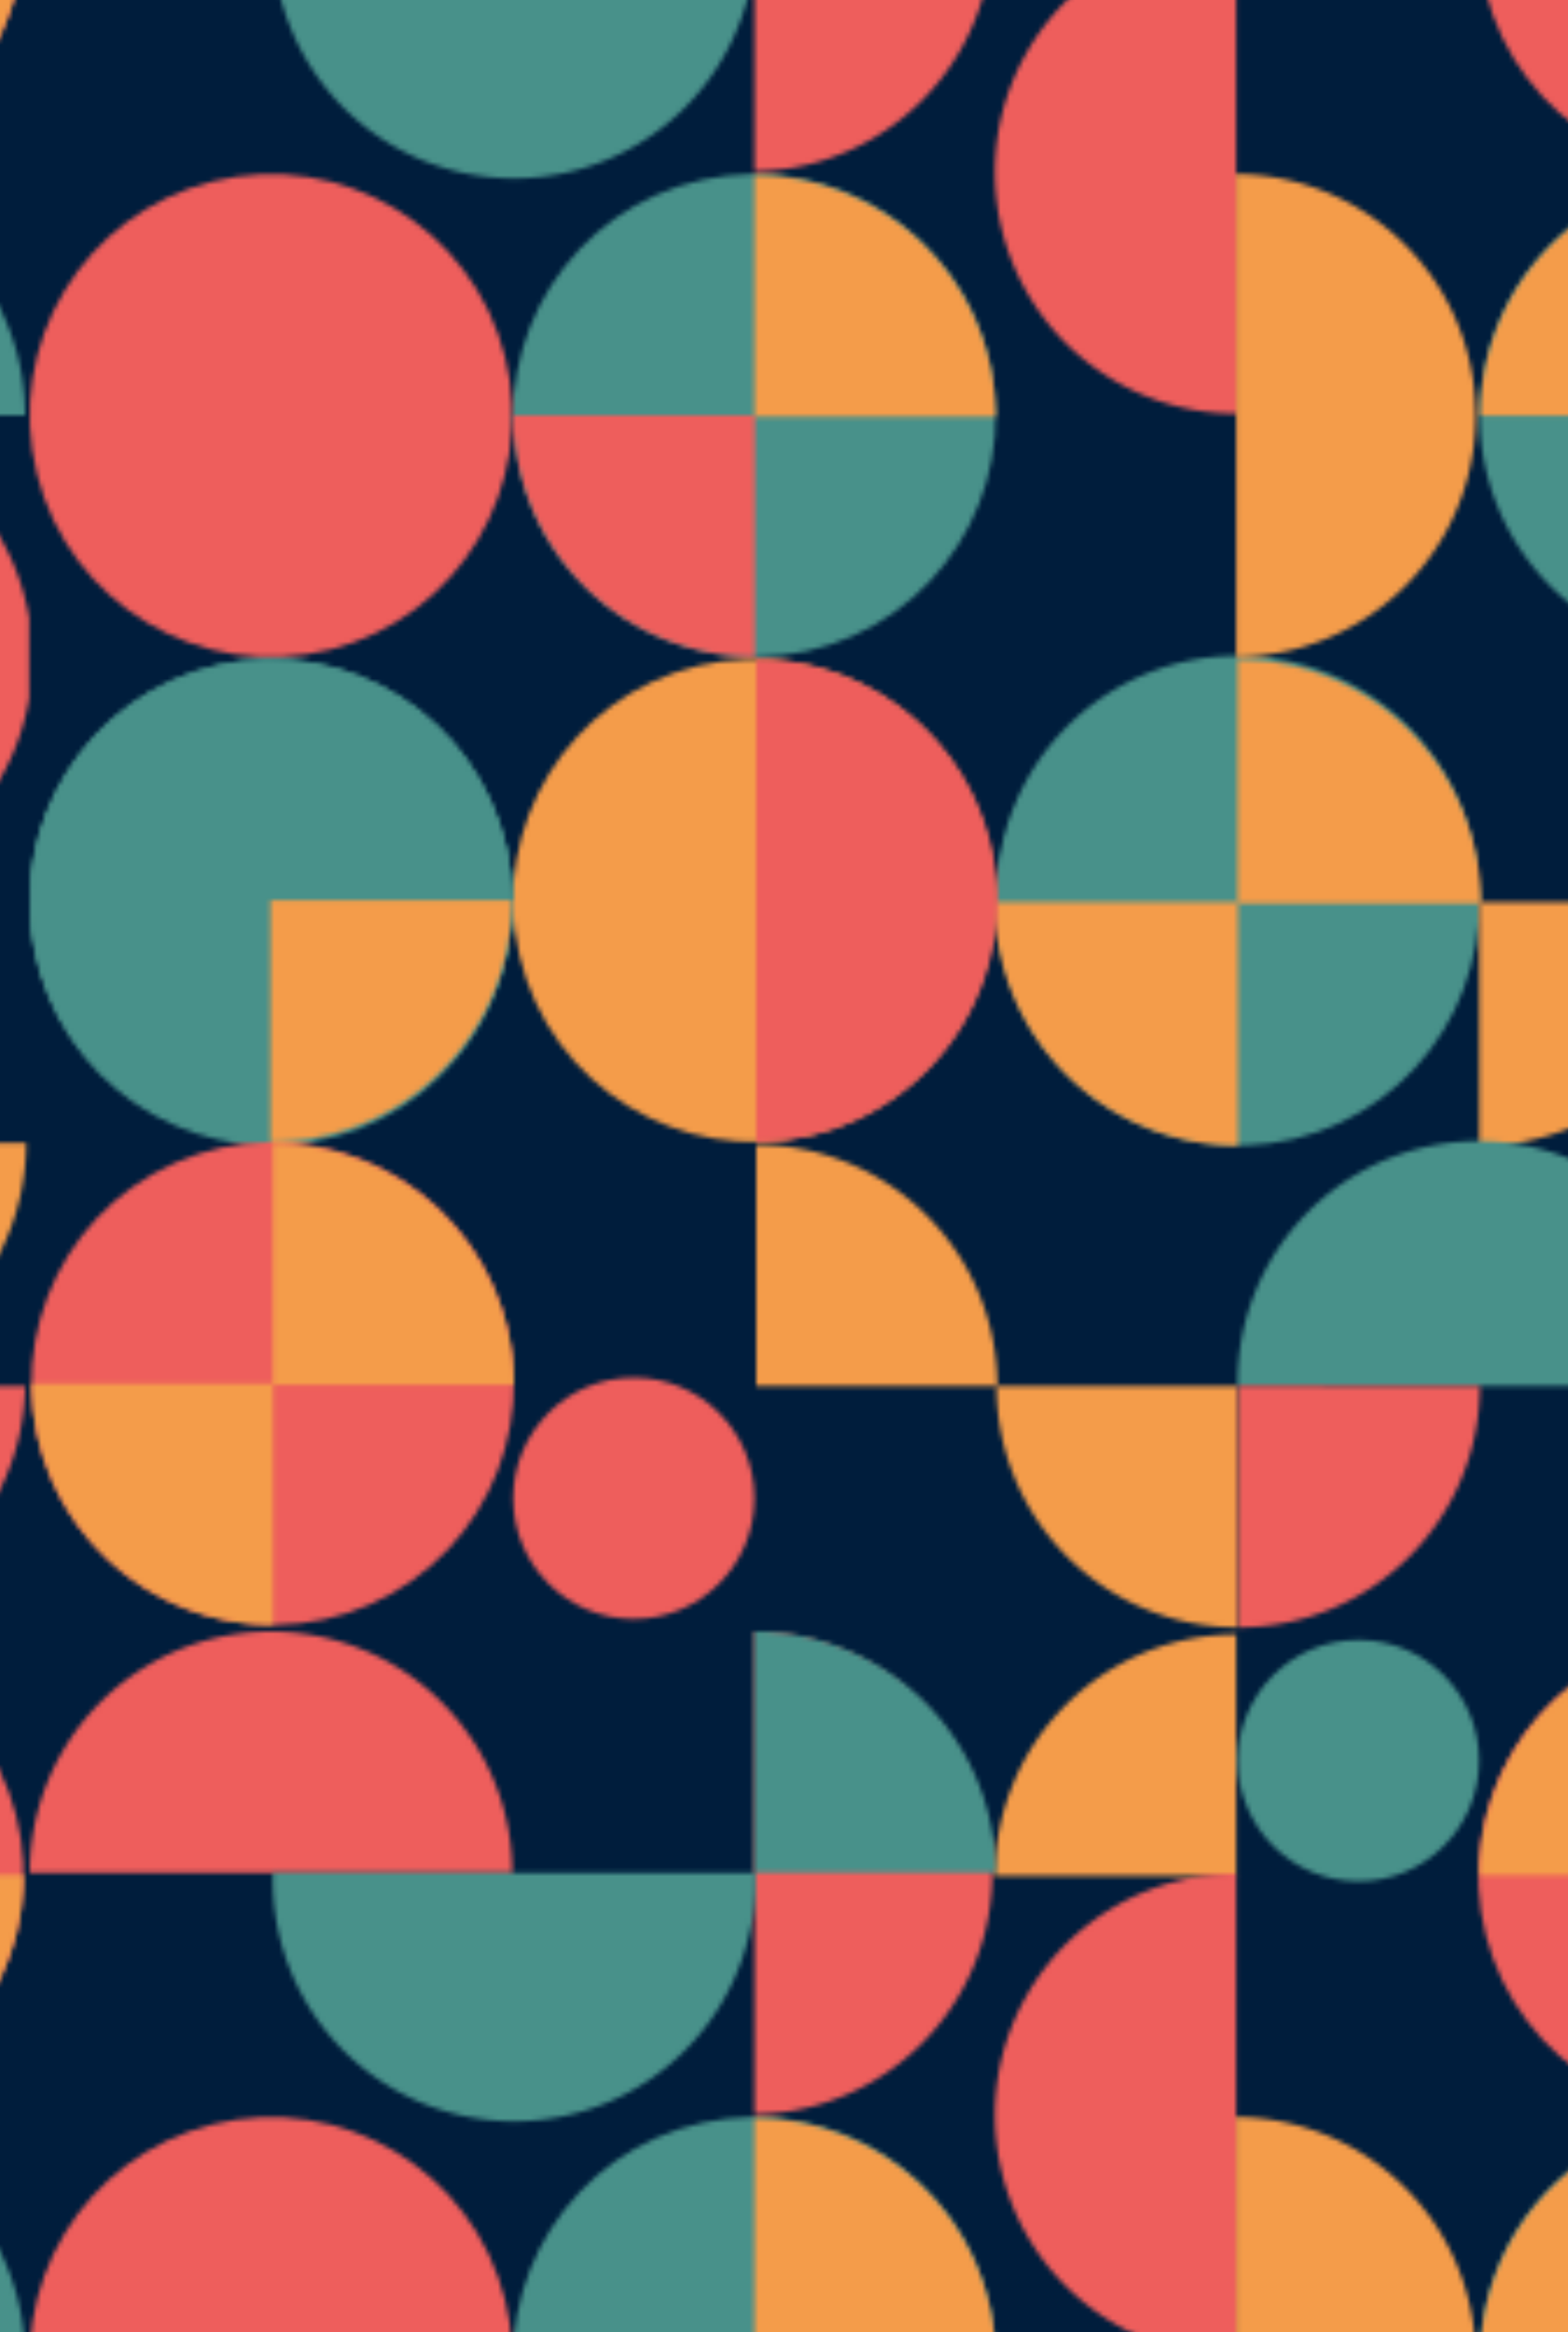 <svg id="PATTERN" xmlns="http://www.w3.org/2000/svg" xmlns:xlink="http://www.w3.org/1999/xlink" viewBox="0 0 528.68 785.89"><defs><style>.cls-1{fill:none;}.cls-2{fill:#48918a;}.cls-3{fill:#ee5e5c;}.cls-4{fill:#f49c4a;}.cls-5{fill:#001d3c;}.cls-6{fill:url(#Nueva_muestra_de_motivo_9);}</style><pattern id="Nueva_muestra_de_motivo_9" data-name="Nueva muestra de motivo 9" width="415.87" height="416.13" patternTransform="translate(-643.07 -104.92) scale(1.57)" patternUnits="userSpaceOnUse" viewBox="0 0 415.87 416.13"><rect class="cls-1" width="415.87" height="416.13"/><path class="cls-2" d="M363.22,156H415a51.81,51.81,0,1,0-51.81,51.81Z"/><path class="cls-2" d="M311.22,260.54c0-.14,0-.29,0-.43a51.82,51.82,0,1,0-103.63,0c0,.14,0,.29,0,.43Z"/><circle class="cls-3" cx="51.81" cy="156.03" r="51.81" transform="translate(-36.36 17.27) rotate(-14.06)"/><path class="cls-3" d="M155.62,103.63A51.82,51.82,0,0,0,155.62,0V103.63Z"/><circle class="cls-2" cx="285.33" cy="27.72" r="25.91"/><circle class="cls-2" cx="51.81" cy="260.88" r="51.81" transform="translate(-69.28 24.07) rotate(-15.85)"/><circle class="cls-2" cx="259.42" cy="260.88" r="51.81" transform="translate(-53.48 67.36) rotate(-13.42)"/><path class="cls-4" d="M259.07.63a51.82,51.82,0,0,0-51.81,51.82h51.81Z"/><circle class="cls-2" cx="155.62" cy="156.03" r="51.81" transform="translate(-30.01 37.27) rotate(-12.47)"/><path class="cls-3" d="M103.89,156a51.81,51.81,0,0,0,51.81,51.81V156Z"/><path class="cls-4" d="M207.43,156.28a51.81,51.81,0,0,0-51.81-51.81v51.81Z"/><circle class="cls-3" cx="362.87" cy="52.33" r="51.81" transform="translate(-1.6 92.01) rotate(-14.42)"/><path class="cls-4" d="M362.87,104.06a51.82,51.82,0,0,0,51.82-51.81H362.87Z"/><path class="cls-4" d="M363.13.52a51.81,51.81,0,0,0-51.81,51.81h51.81Z"/><path class="cls-2" d="M207.43,51.72A51.82,51.82,0,0,0,155.62,0V51.72Z"/><path class="cls-3" d="M103.62,51.81A51.81,51.81,0,0,0,0,51.81Z"/><path class="cls-2" d="M52.2,51.81c0,.26,0,.52,0,.78a51.82,51.82,0,1,0,103.63,0c0-.26,0-.52,0-.78Z"/><path class="cls-3" d="M259.07,52a51.81,51.81,0,0,0,0,103.62Z"/><path class="cls-4" d="M259.42,104.21h-.35V207.83h.35a51.82,51.82,0,0,0,0-103.63Z"/><path class="cls-4" d="M363.35,104.25a51.82,51.82,0,0,0-51.82,51.82h51.82Z"/><circle class="cls-3" cx="129.71" cy="388.41" r="25.91"/><circle class="cls-4" cx="155.62" cy="260.11" r="51.81" transform="translate(-55.6 42.71) rotate(-13.28)"/><circle class="cls-2" cx="51.81" cy="260.11" r="51.81" transform="translate(-55.69 17.65) rotate(-12.65)"/><circle class="cls-2" cx="51.81" cy="260.11" r="51.81" transform="translate(-55.69 17.65) rotate(-12.65)"/><path class="cls-4" d="M207.78,364.33A51.82,51.82,0,0,0,156,312.51v51.82Z"/><path class="cls-4" d="M207.6,364.32a51.81,51.81,0,0,0,51.82,51.81V364.32Z"/><path class="cls-4" d="M311.66,260.71a52.29,52.29,0,0,0-52.29-52.29v52.29Z"/><path class="cls-4" d="M207.17,260.45a52.29,52.29,0,0,0,52.29,52.29V260.45Z"/><path class="cls-4" d="M311.27,312.74a52.29,52.29,0,0,0,52.29-52.29H311.27Z"/><path class="cls-4" d="M362.94,364.4a52.29,52.29,0,0,0,52.29-52.28H362.94Z"/><circle class="cls-3" cx="52.16" cy="363.8" r="51.81" transform="translate(-142.92 52.32) rotate(-23.9)"/><path class="cls-4" d="M.43,363.8a51.82,51.82,0,0,0,51.82,51.82V363.8Z"/><path class="cls-4" d="M104,364.06a51.8,51.8,0,0,0-51.81-51.81v51.81Z"/><path class="cls-2" d="M363,364.33c0-.26,0-.52,0-.79a51.81,51.81,0,1,0-103.62,0c0,.27,0,.53,0,.79Z"/><path class="cls-3" d="M156,311.92a51.81,51.81,0,0,0,0-103.62Z"/><path class="cls-4" d="M51.69,311.88a51.81,51.81,0,0,0,51.81-51.81H51.69Z"/><path class="cls-3" d="M364.05,156.29h-.28V259.92h.28a51.82,51.82,0,1,0,0-103.63Z"/><path class="cls-3" d="M363.09,364.33v51h.13a51.81,51.81,0,0,0,51.8-51Z"/><path class="cls-3" d="M259.59,364.29v51.84a51.81,51.81,0,0,0,51.82-51.81v0Z"/></pattern></defs><rect class="cls-5" width="528.68" height="785.89"/><rect class="cls-6" width="528.68" height="785.89"/></svg>